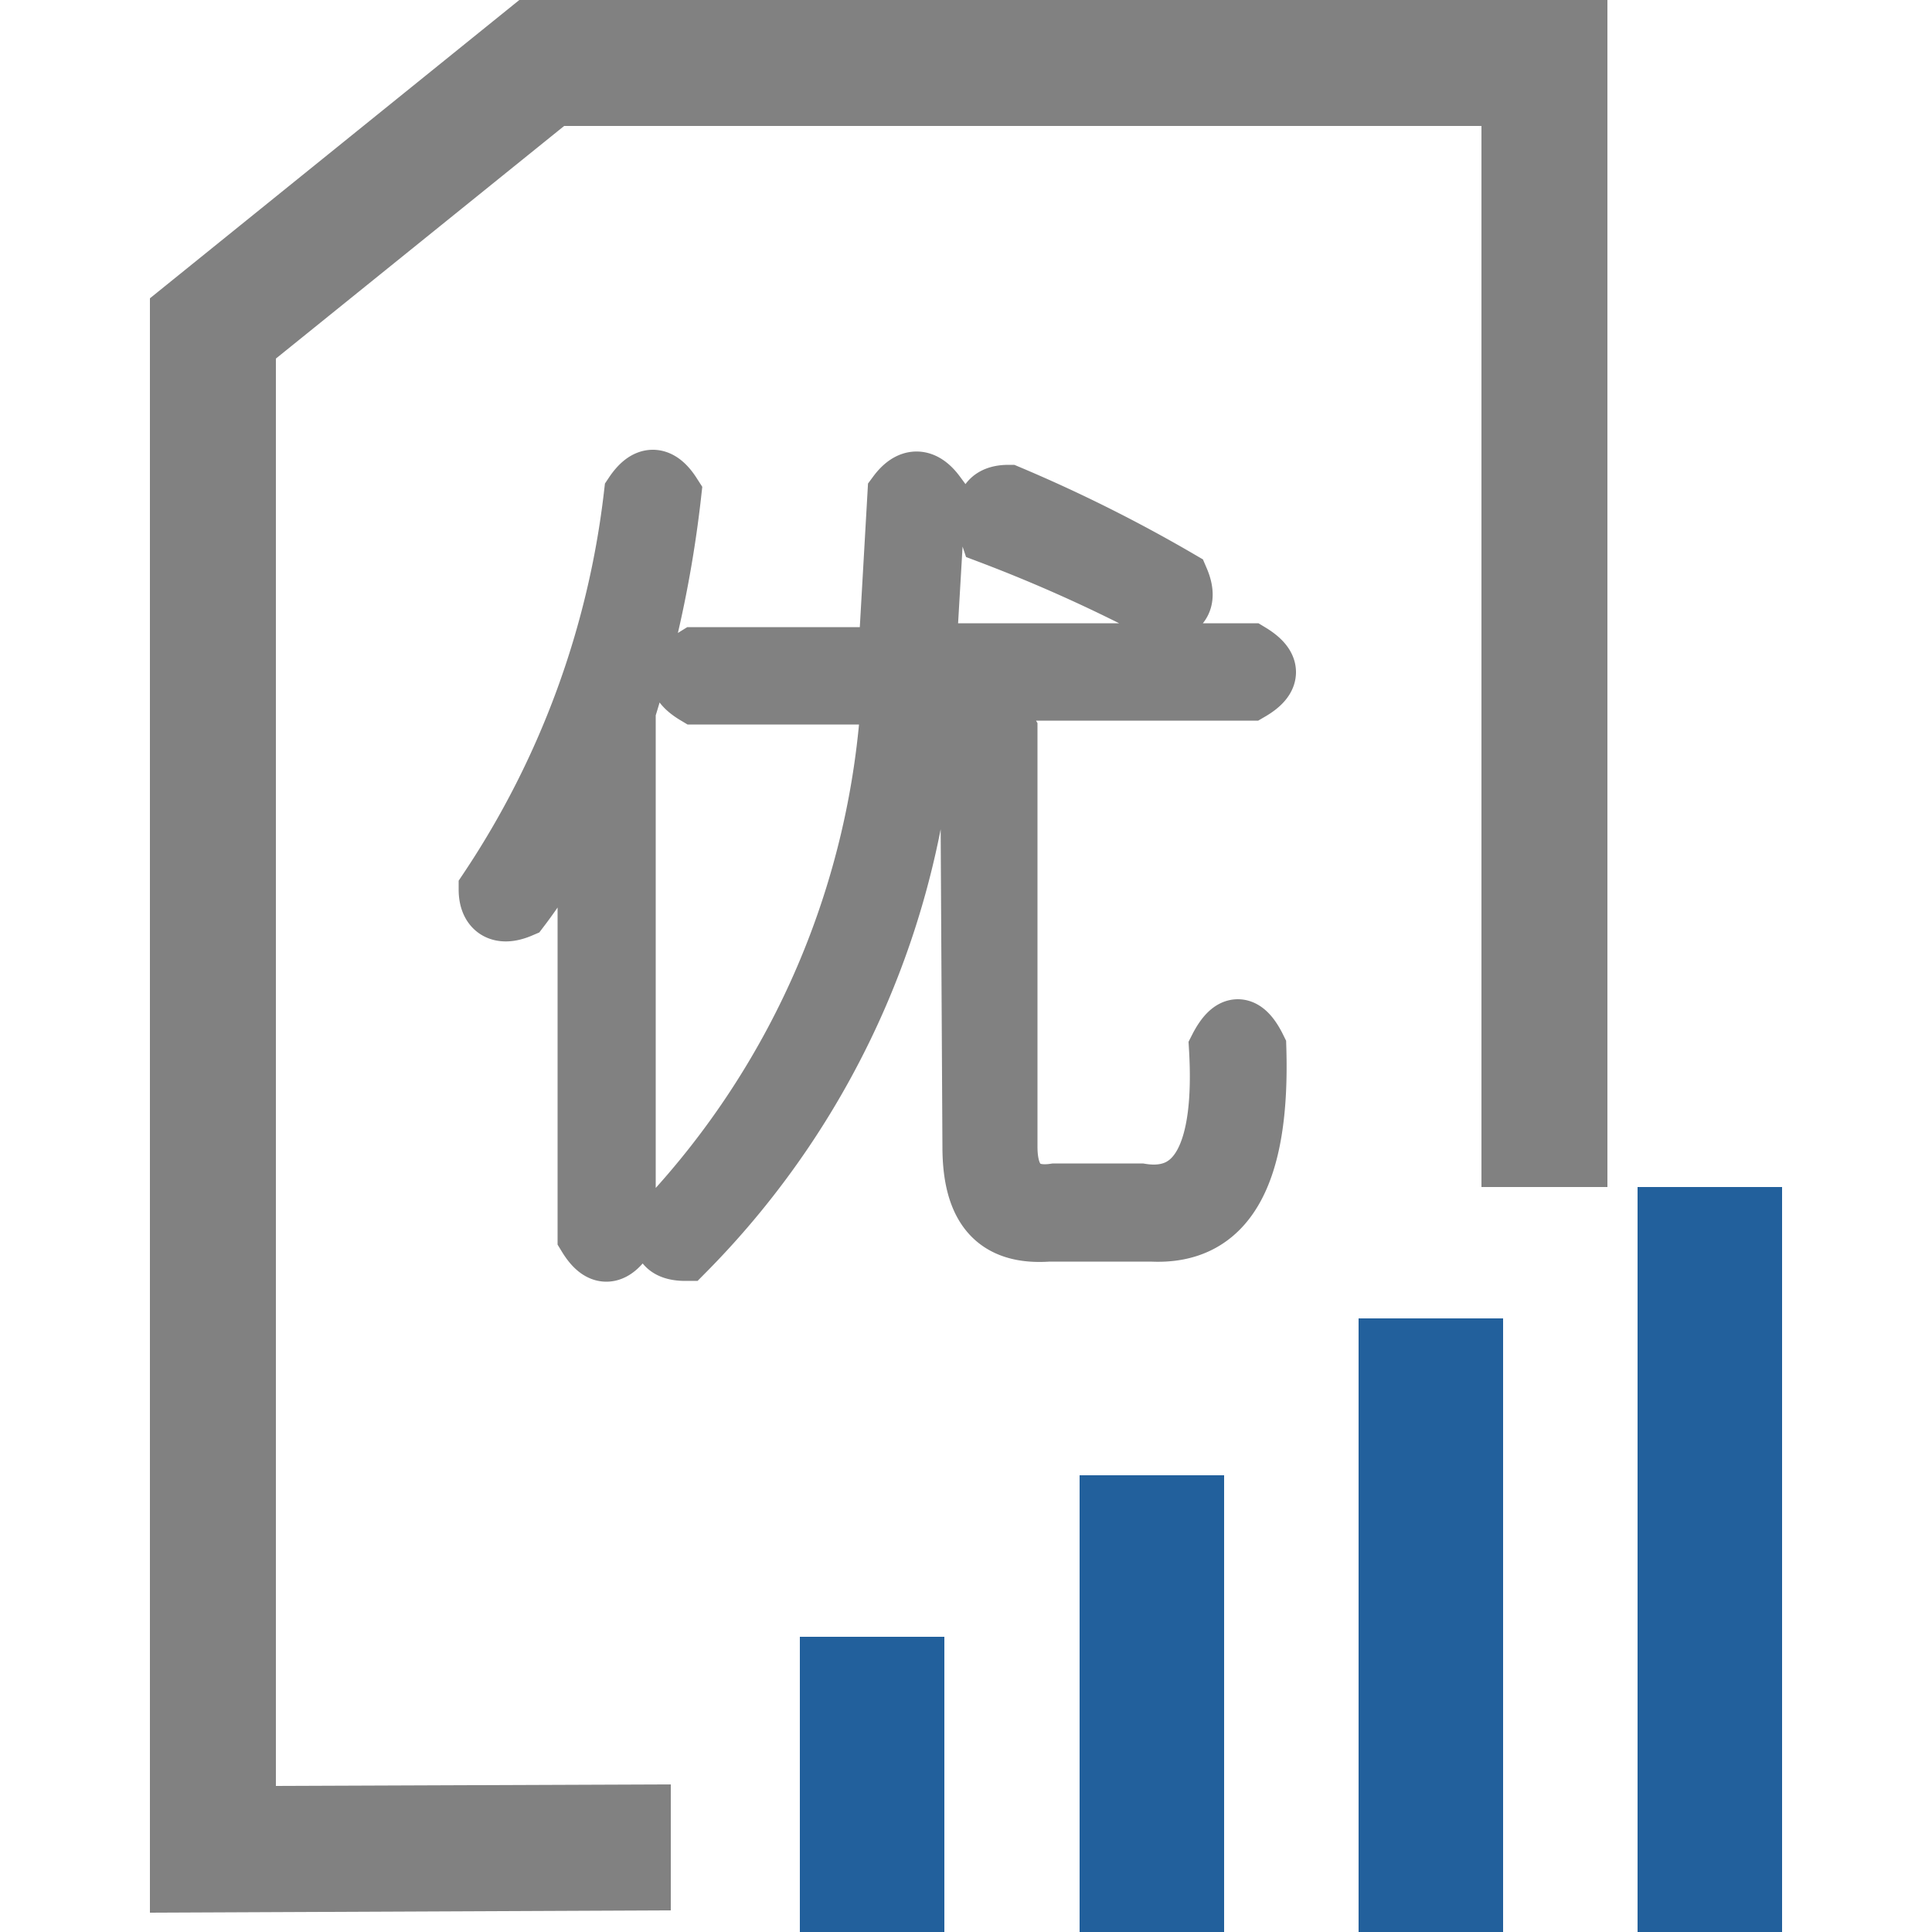 <svg id="图标" xmlns="http://www.w3.org/2000/svg" viewBox="0 0 25 25"><title>app图标</title><g id="图层_7" data-name="图层 7"><polygon points="8.68 23.09 3.57 23.11 3.57 4.64 7.3 1.63 19.17 1.63 19.17 15.36 20.8 15.36 20.8 0 6.72 0 1.94 3.86 1.94 24.75 8.68 24.72 8.68 23.09" style="fill:#818181"/><rect x="10.35" y="21.18" width="1.87" height="3.82" style="fill:#22609c"/><rect x="13.97" y="19.09" width="1.87" height="5.91" style="fill:#22609c"/><rect x="17.58" y="17.06" width="1.87" height="7.94" style="fill:#22609c"/><rect x="21.19" y="15.36" width="1.87" height="9.64" style="fill:#22609c"/><path d="M8.7,6.39A15.06,15.06,0,0,1,8.11,9.2V16c-.18.28-.35.28-.52,0V10.23a6.12,6.12,0,0,1-.85,1.53c-.28.12-.43,0-.43-.25A11.58,11.58,0,0,0,8.19,6.39Q8.45,6,8.7,6.39Zm2.9,0c.17-.23.35-.23.52,0L12,8.44h4.18q.43.26,0,.51H12A10.84,10.84,0,0,1,8.87,16.2c-.28,0-.37-.14-.25-.42A10.83,10.83,0,0,0,11.52,9H9q-.42-.25,0-.51h2.48Zm.94,3.07q.26-.42.51,0v5.38c0,.45.2.65.6.59h1.11c.74.12,1.08-.51,1-1.87q.26-.51.51,0c.05,1.65-.4,2.44-1.37,2.39H13.57c-.69.05-1-.32-1-1.11Zm.51-3.07A19.14,19.14,0,0,1,15.27,7.5c.12.28,0,.42-.25.42a19.79,19.79,0,0,0-2.22-1C12.68,6.56,12.77,6.39,13.05,6.39Z" style="fill:#818181;stroke:#818181;stroke-miterlimit:10;stroke-width:0.75px"/></g></svg>